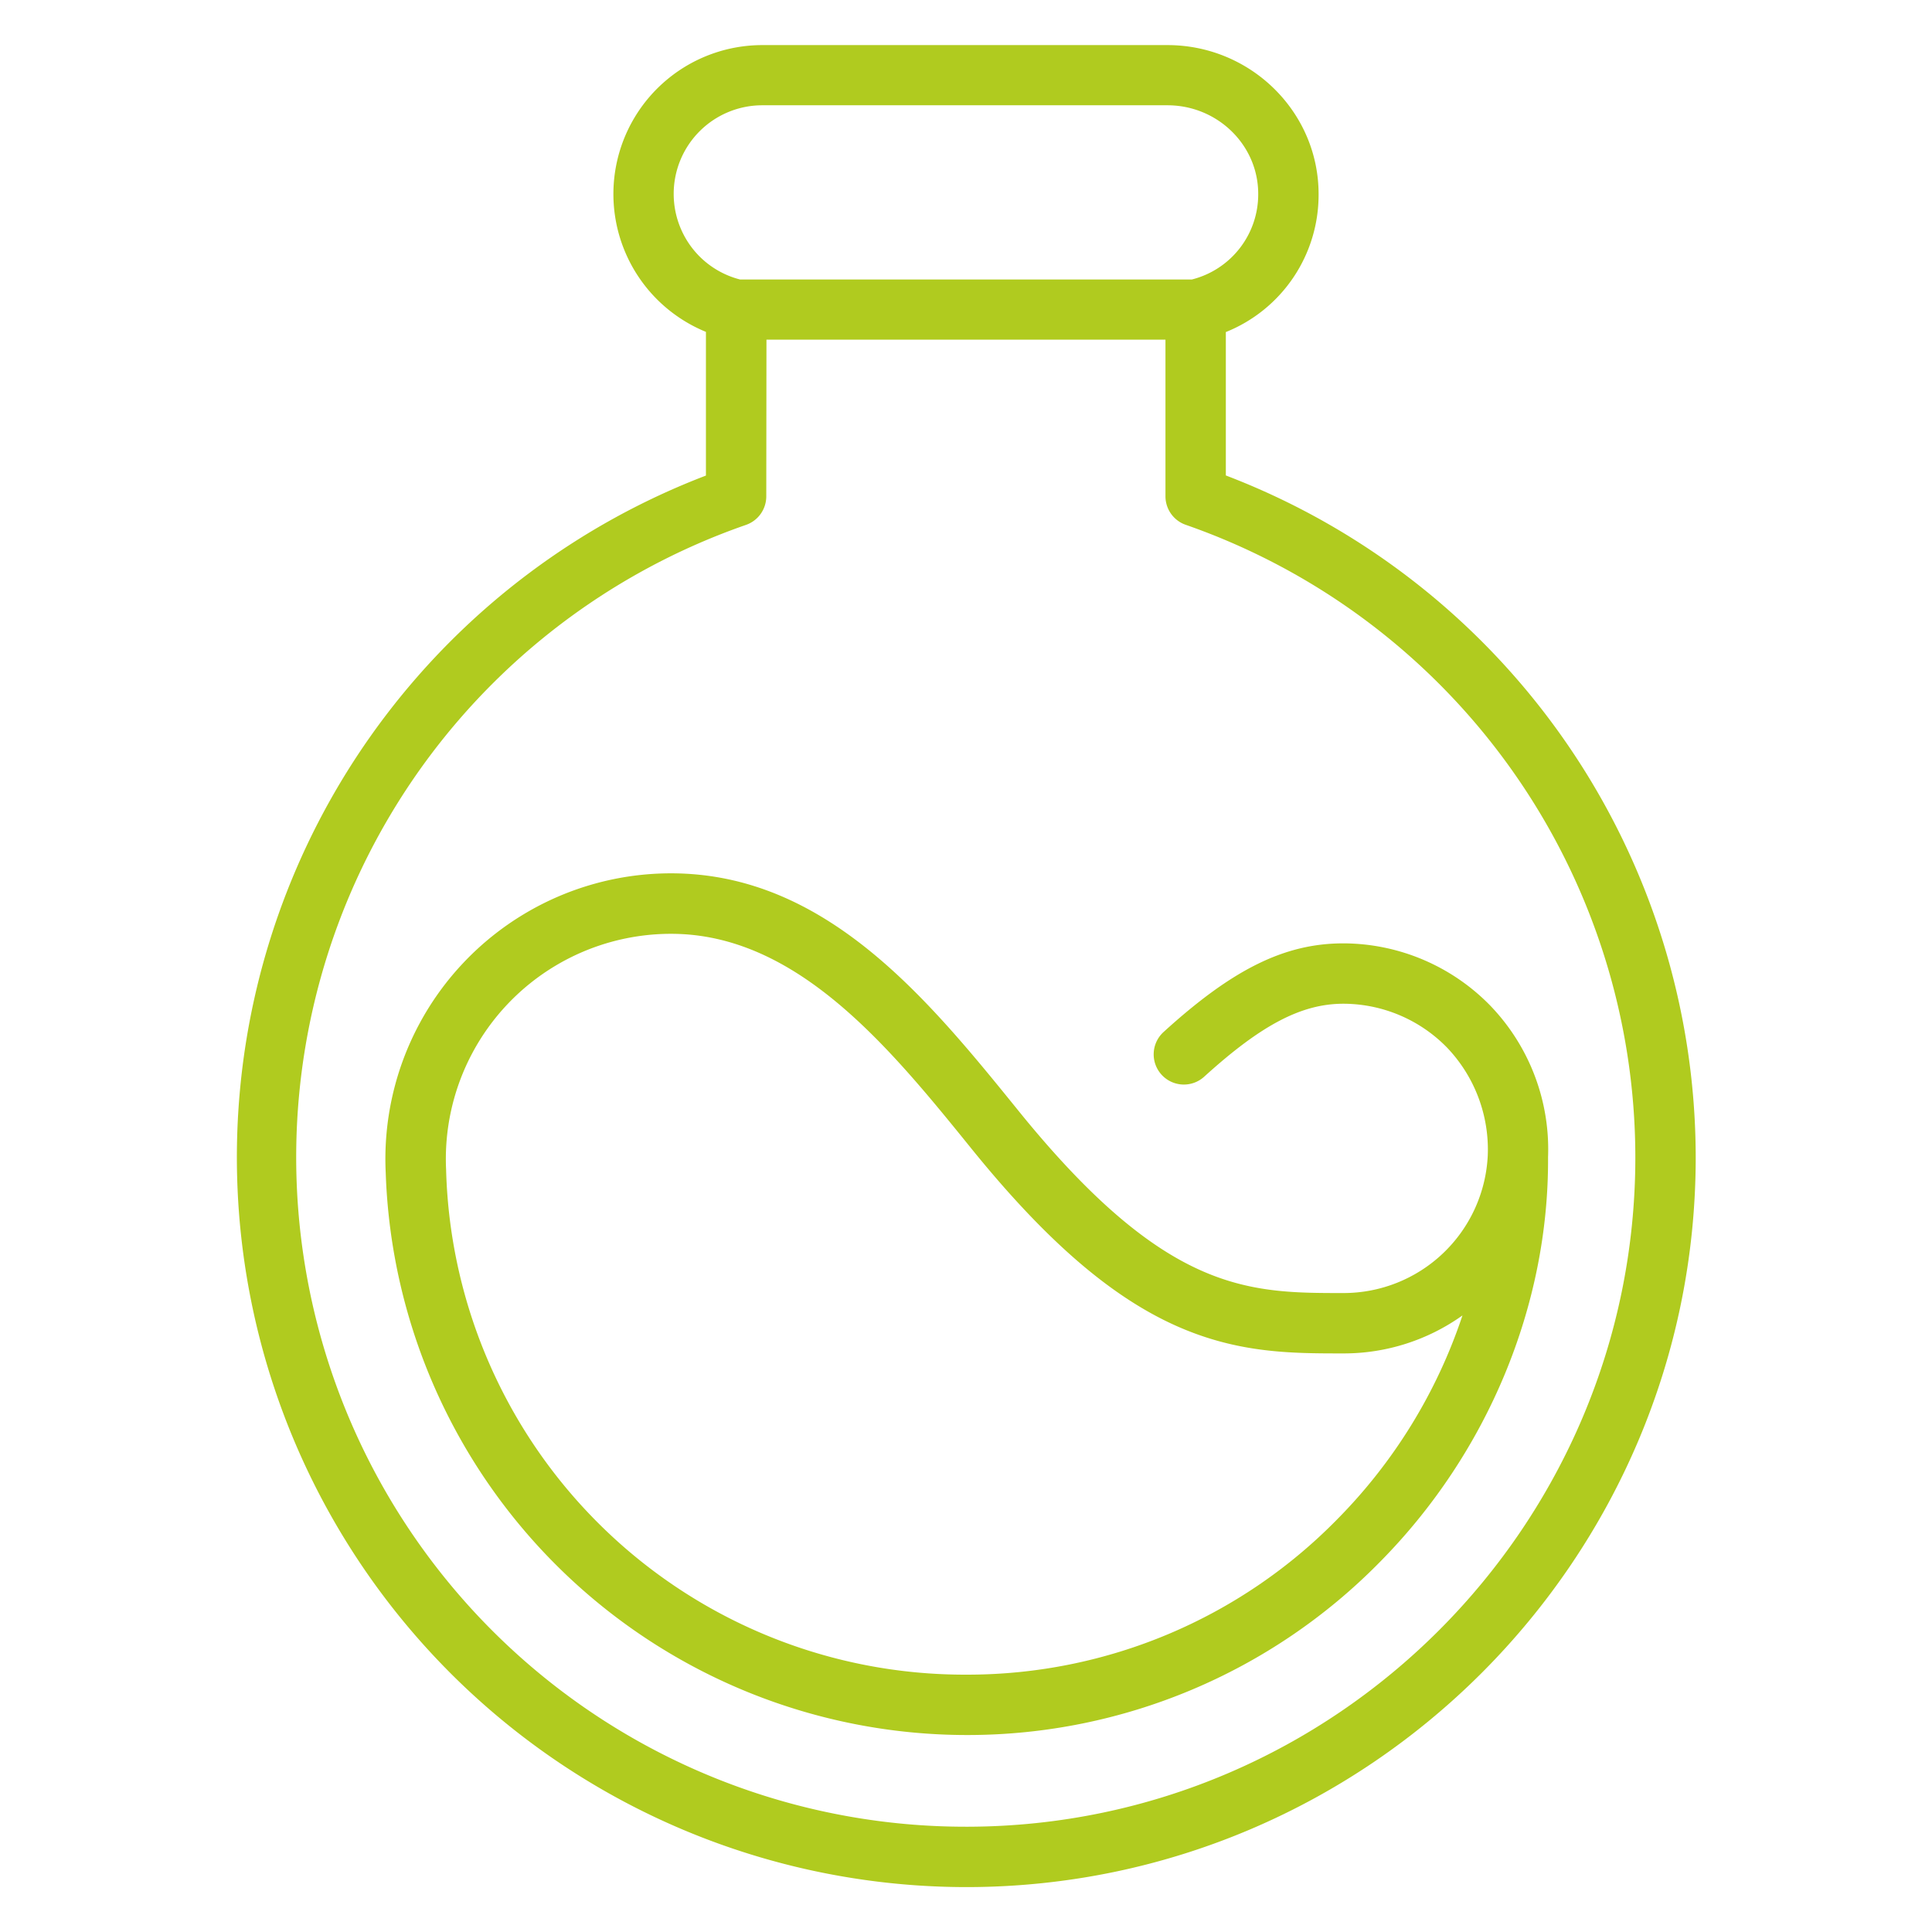 <svg id="_30" data-name="30" xmlns="http://www.w3.org/2000/svg" viewBox="0 0 512 512"><defs><style>.cls-1{fill:#b0cb1f;}</style></defs><title>3</title><path class="cls-1" d="M324.86,126V88a39.18,39.18,0,0,0,24.58-36.57c0-21.77-18-39.48-40.06-39.48H202a39.47,39.47,0,0,0-14.92,76l0,38.08A193.42,193.42,0,0,0,256,500.1h.63c106.28-.33,192.75-87.08,192.75-193.38A193.61,193.61,0,0,0,324.86,126ZM185.43,68A23.48,23.48,0,0,1,202,27.9H309.38c13.27,0,24.06,10.53,24.06,23.48a23.27,23.27,0,0,1-17.59,22.69H196.13A23.4,23.4,0,0,1,185.43,68ZM256.6,484.1H256a177.41,177.41,0,0,1-58.3-345,8,8,0,0,0,5.37-7.54l.05-41.54H308.86v41.51a8,8,0,0,0,5.37,7.55A177.6,177.6,0,0,1,433.38,306.72C433.38,404.22,354.07,483.8,256.6,484.1Z"/><path class="cls-1" d="M394.94,266.5A54.58,54.58,0,0,0,356,250c-15.52,0-29.33,6.81-47.65,23.5a8,8,0,1,0,10.78,11.83C334.2,271.64,344.88,266,356,266a38.5,38.5,0,0,1,27.47,11.61,39.12,39.12,0,0,1,10.8,28.62A38.26,38.26,0,0,1,356,342.67c-25.18,0-46.92,0-85.85-48-24-29.64-51.12-63.23-92.33-63.23a75.7,75.7,0,0,0-75.6,79.36,154.17,154.17,0,0,0,154,149h.46a153.1,153.1,0,0,0,109-45.85c28.57-28.87,44.81-68,44.57-107.29A54.88,54.88,0,0,0,394.94,266.5ZM354.32,402.69a137.18,137.18,0,0,1-97.65,41.11h-.44a137.48,137.48,0,0,1-138-133.54v-.11a59.68,59.68,0,0,1,59.61-62.68c33.57,0,58.18,30.43,79.9,57.3,19.61,24.16,36.83,39,54.18,46.69,16.28,7.21,30.42,7.21,44.1,7.21a54.14,54.14,0,0,0,31.55-10.07A139.42,139.42,0,0,1,354.32,402.69Z"/></svg>
